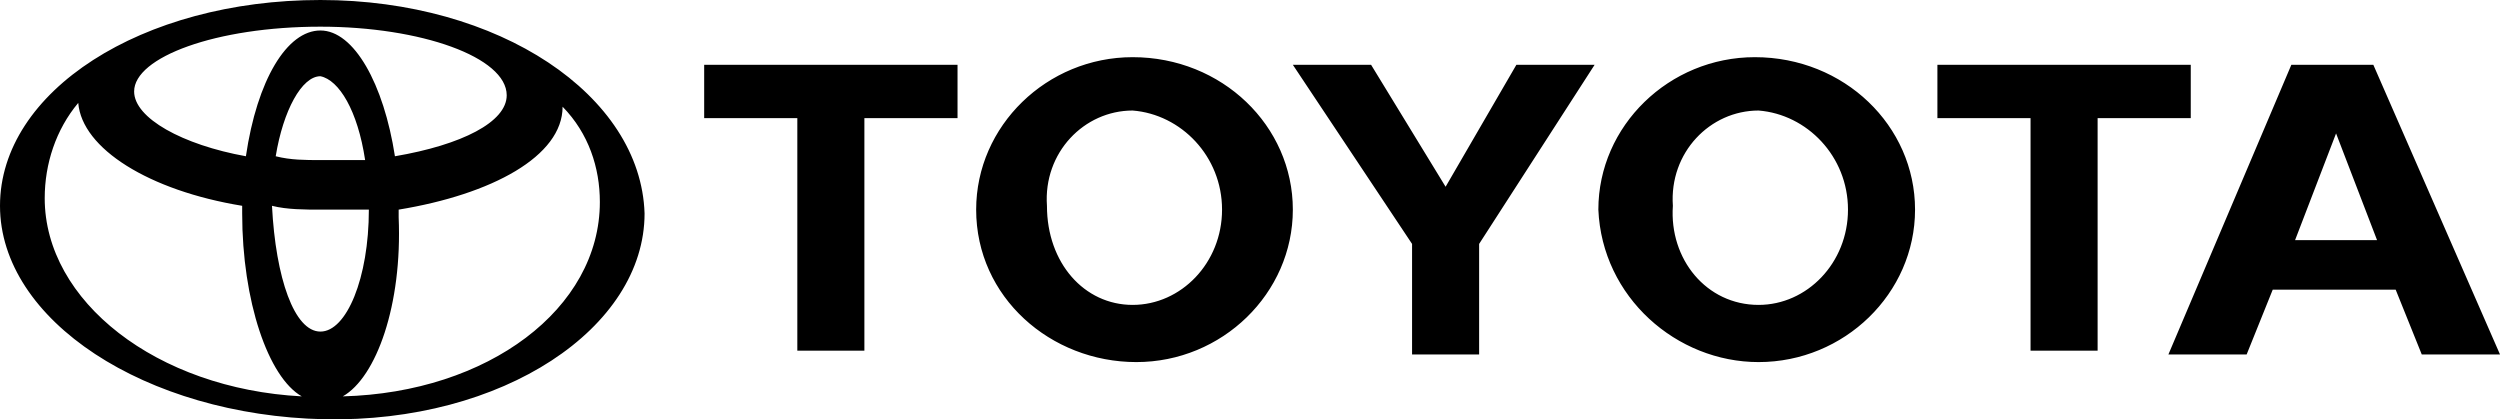 <svg width="155" height="26" viewBox="0 0 155 26" fill="none" xmlns="http://www.w3.org/2000/svg">
<path d="M130.052 7.325V21.74H125.894V7.325H120.119V4.017H135.827V7.325H130.052ZM99.098 12.997C99.098 7.798 103.487 3.545 108.8 3.545C114.344 3.545 118.733 7.798 118.733 12.997C118.733 18.195 114.344 22.449 109.031 22.449C103.949 22.449 99.329 18.431 99.098 12.997ZM109.031 18.904C112.034 18.904 114.575 16.305 114.575 12.997C114.575 9.688 112.034 7.089 109.031 6.853C106.028 6.853 103.487 9.452 103.718 12.76C103.487 16.069 105.797 18.904 109.031 18.904ZM140.909 17.959L139.292 21.976H134.441L142.064 4.017H147.146L155 21.976H150.149L148.532 17.959H140.909ZM147.377 14.887L144.836 8.271L142.295 14.887H147.377ZM53.592 7.325V21.74H49.434V7.325H43.659V4.017H59.367V7.325H53.592ZM60.522 12.997C60.522 7.798 64.911 3.545 70.224 3.545C75.767 3.545 80.156 7.798 80.156 12.997C80.156 18.195 75.767 22.449 70.454 22.449C65.142 22.449 60.522 18.431 60.522 12.997ZM70.224 18.904C73.227 18.904 75.767 16.305 75.767 12.997C75.767 9.688 73.227 7.089 70.224 6.853C67.221 6.853 64.68 9.452 64.911 12.76C64.911 16.305 67.221 18.904 70.224 18.904ZM91.706 21.976V15.123L98.867 4.017H94.016L89.627 11.579L85.007 4.017H80.156L87.548 15.123V21.976H91.706ZM18.711 24.575C16.632 23.394 15.015 18.668 15.015 13.233C15.015 12.997 15.015 12.76 15.015 12.76C9.24 11.815 5.082 9.216 4.851 6.38C3.465 8.034 2.772 10.161 2.772 12.288C2.772 18.668 9.702 24.103 18.711 24.575ZM0 12.76C0 5.671 8.778 0 19.866 0C30.954 0 39.732 5.908 39.963 13.233C39.963 20.322 31.185 26.229 20.097 25.993C9.009 25.757 0 19.849 0 12.76ZM19.866 1.89C21.945 1.89 23.793 5.199 24.486 9.688C28.644 8.979 31.416 7.562 31.416 5.908C31.416 3.545 26.103 1.654 19.866 1.654C13.398 1.654 8.316 3.545 8.316 5.671C8.316 7.325 11.319 8.979 15.246 9.688C15.939 4.962 17.787 1.89 19.866 1.89ZM21.252 24.575C30.261 24.339 37.191 19.14 37.191 12.524C37.191 10.397 36.498 8.271 34.881 6.616C34.881 9.688 30.492 12.051 24.717 12.997C24.717 13.233 24.717 13.469 24.717 13.469C24.948 18.904 23.331 23.394 21.252 24.575ZM19.866 9.925C20.79 9.925 21.714 9.925 22.638 9.925C22.176 6.853 21.021 4.962 19.866 4.726C18.711 4.726 17.556 6.853 17.094 9.688C18.018 9.925 18.942 9.925 19.866 9.925ZM19.866 20.558C21.483 20.558 22.869 17.25 22.869 12.997C21.945 12.997 20.79 12.997 19.866 12.997C18.942 12.997 17.787 12.997 16.863 12.76C17.094 17.25 18.249 20.558 19.866 20.558Z" fill="black"/>
</svg>
